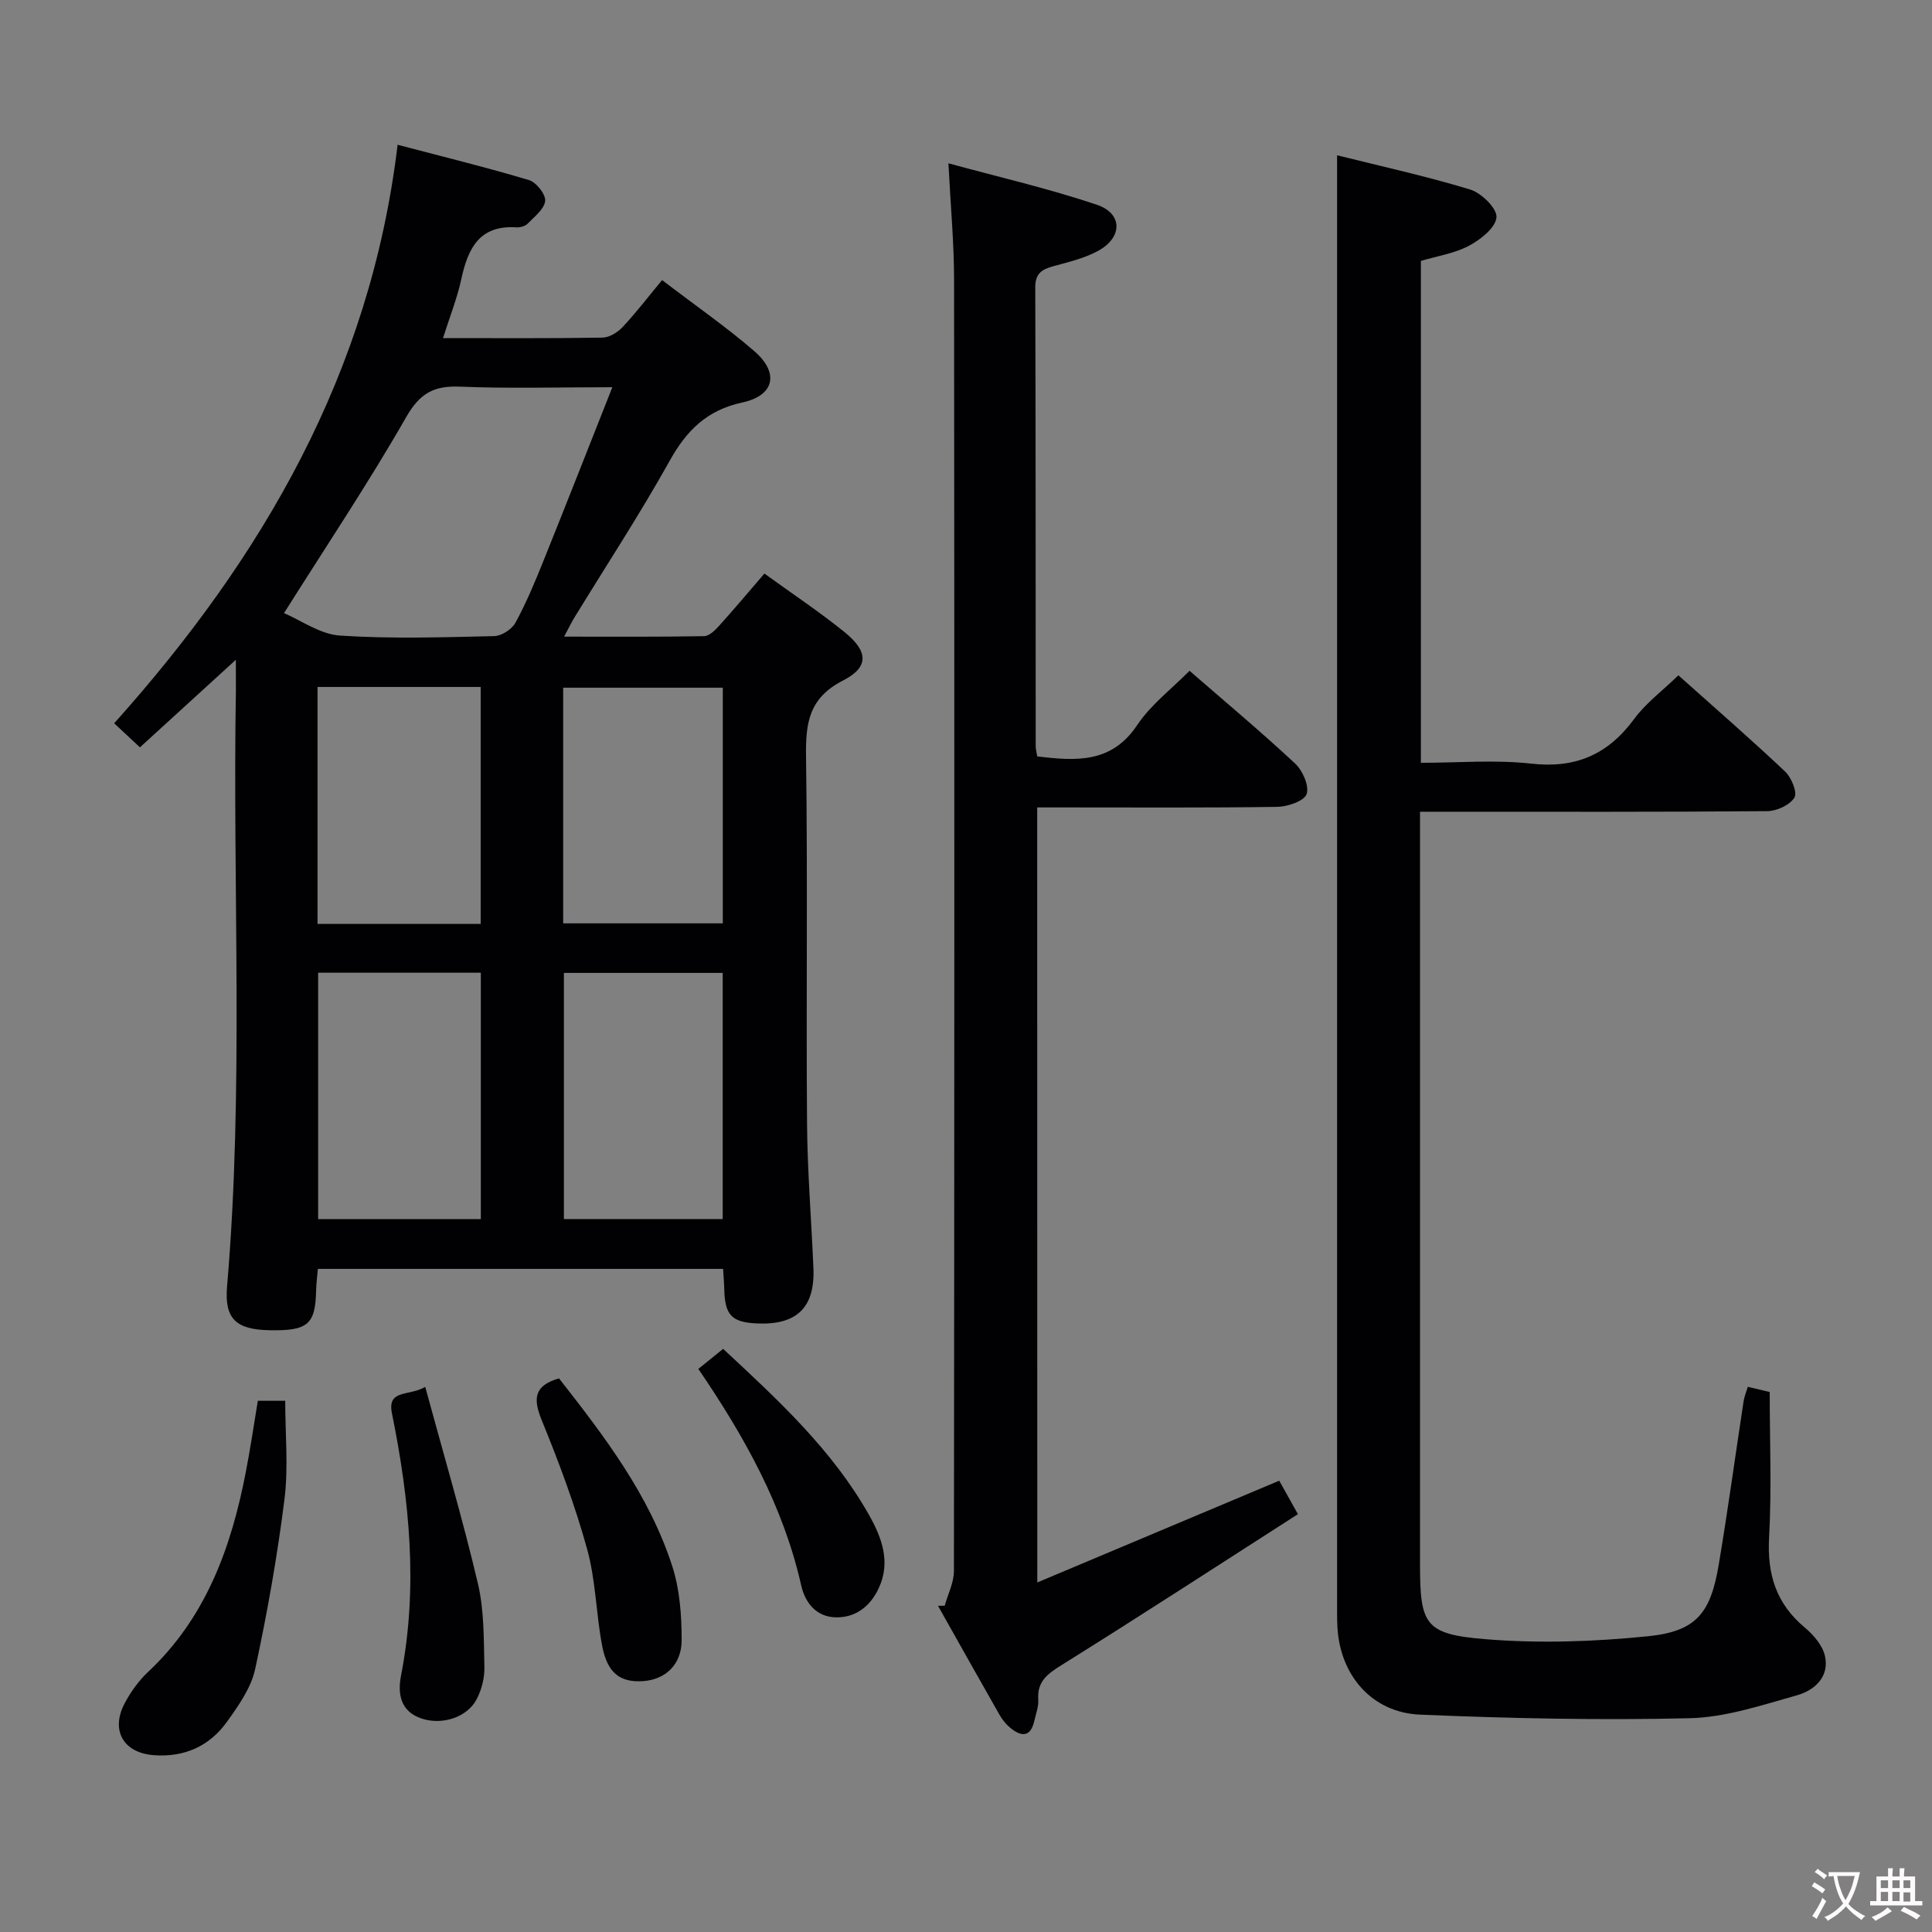 <svg enable-background="new 0 0 400 400" viewBox="0 0 400 400" xmlns="http://www.w3.org/2000/svg"><rect x="0" y="0" width="400" height="400" fill="#808080" stroke="none"/><g fill="#010103"><path d="m48.83 136.6c-7.11 6.49-13.31 12.15-19.86 18.13-1.71-1.6-3.23-3.01-5.33-4.98 30.65-34.22 53.02-72.49 58.68-119.78 9.75 2.57 18.55 4.72 27.21 7.32 1.5.45 3.47 2.94 3.34 4.3-.16 1.68-2.21 3.26-3.62 4.71-.51.52-1.55.82-2.32.77-7.65-.51-10.04 4.33-11.41 10.67-.87 4.01-2.41 7.87-3.8 12.26 11.39 0 22.21.08 33.02-.1 1.42-.02 3.14-1.09 4.17-2.19 2.83-3.03 5.36-6.34 8.17-9.72 7.31 5.58 13.47 9.84 19.09 14.71 5.2 4.5 4.19 9.19-2.48 10.63-7.32 1.58-11.53 5.77-15.04 12.07-6.15 11.03-13.09 21.62-19.69 32.4-.66 1.08-1.21 2.22-2.17 4.01 10.12 0 19.55.07 28.98-.1 1.06-.02 2.27-1.2 3.1-2.13 3.11-3.44 6.09-7 9.39-10.83 5.66 4.1 11.32 7.86 16.58 12.11 4.93 3.99 5.14 7.25-.31 10.04-7.08 3.62-7.75 8.81-7.65 15.76.36 25.33.01 50.66.21 75.99.08 9.97.9 19.94 1.32 29.91.34 8.18-3.47 11.84-11.77 11.44-5.17-.25-6.57-1.74-6.69-7.09-.03-1.3-.15-2.6-.24-4.2-27.96 0-55.72 0-83.9 0-.13 1.56-.33 2.99-.36 4.43-.15 7.08-1.69 8.42-9.65 8.27-6.86-.13-9.36-2.3-8.79-9.03 3.51-41.09 1.12-82.25 1.83-123.37.01-1.76-.01-3.51-.01-6.41zm77.95-56.43c-11.31 0-21.45.3-31.56-.12-5.41-.22-8.3 1.37-11.13 6.32-7.79 13.61-16.53 26.67-25.29 40.57 3.52 1.49 7.47 4.38 11.6 4.65 10.6.7 21.28.35 31.92.11 1.52-.03 3.65-1.4 4.39-2.76 2.22-4.06 4.02-8.38 5.75-12.68 4.7-11.66 9.28-23.36 14.32-36.09zm-27.23 121.22c-11.56 0-22.49 0-33.68 0v51.02h33.68c0-17.14 0-33.87 0-51.02zm17.2.04v50.96h32.88c0-17.19 0-33.95 0-50.96-11.05 0-21.79 0-32.88 0zm-17.23-10.14c0-16.71 0-32.77 0-49.06-11.37 0-22.44 0-33.78 0v49.06zm17.08-.12h33.05c0-16.52 0-32.61 0-48.79-11.14 0-22 0-33.05 0z"/><path d="m276.83 32.15c8.98 2.24 18.38 4.3 27.56 7.09 2.33.71 5.58 3.92 5.44 5.75-.17 2.14-3.28 4.61-5.67 5.88-3.01 1.6-6.58 2.13-9.98 3.15v103.91c7.66 0 15.33-.67 22.82.17 9.22 1.04 15.91-1.88 21.33-9.24 2.42-3.29 5.85-5.83 9.16-9.04 7.34 6.56 14.85 13.08 22.08 19.9 1.32 1.24 2.6 4.36 1.95 5.41-.95 1.54-3.65 2.79-5.62 2.81-21.99.19-43.99.12-65.99.12-1.8 0-3.59 0-5.91 0v5.82 149.98c0 12.48.97 14.48 13.47 15.51 11.15.92 22.55.53 33.7-.6 9.98-1.01 12.97-4.72 14.66-14.73 1.9-11.29 3.44-22.64 5.17-33.96.14-.94.53-1.83.86-2.95 1.8.43 3.35.79 4.54 1.07 0 10.22.42 20.21-.13 30.14-.42 7.6 1.46 13.66 7.36 18.6 1.83 1.53 3.73 3.73 4.21 5.93.96 4.33-2.2 7.11-5.79 8.12-7.31 2.05-14.8 4.58-22.26 4.75-18.57.44-37.19.04-55.76-.74-9.99-.42-16.59-8.14-17.13-18.12-.1-1.83-.07-3.66-.07-5.5 0-90.49 0-180.97 0-271.46 0-8.94 0-17.9 0-27.77z"/><path d="m214.76 327.63c16.99-7.15 33.32-14.01 50.09-21.07 1.02 1.84 2.12 3.8 3.87 6.93-16.4 10.52-32.55 21.02-48.89 31.22-2.94 1.83-5.12 3.38-4.87 7.16.1 1.44-.48 2.94-.81 4.4-.8 3.52-2.76 3.3-5.03 1.42-.88-.73-1.63-1.69-2.2-2.69-4.27-7.49-8.49-15.02-12.72-22.54.46 0 .93 0 1.39-.01.67-2.4 1.91-4.8 1.91-7.19.1-89.15.11-178.3.03-267.45-.01-7.59-.72-15.19-1.17-24 10.49 2.87 20.78 5.23 30.73 8.58 5.38 1.81 5.36 6.77.26 9.55-2.86 1.56-6.19 2.33-9.38 3.21-2.35.65-3.64 1.54-3.63 4.36.1 31.66.07 63.32.09 94.98 0 .64.19 1.28.32 2.12 7.97.93 15.35 1.52 20.7-6.5 2.81-4.21 7.09-7.44 10.83-11.23 7.44 6.47 14.84 12.65 21.87 19.21 1.55 1.45 2.95 4.64 2.37 6.31-.5 1.45-3.91 2.61-6.05 2.65-14.66.22-29.33.12-43.99.12-1.8 0-3.59 0-5.74 0 .02 53.39.02 106.31.02 160.46z"/><path d="m53.38 290.02h5.67c0 6.87.68 13.71-.15 20.36-1.48 11.8-3.56 23.55-6.07 35.18-.84 3.88-3.43 7.55-5.82 10.89-3.62 5.07-8.81 7.41-15.16 6.94-6.32-.46-9.04-5.17-5.98-10.85 1.24-2.31 2.86-4.57 4.76-6.36 12-11.24 17.23-25.75 20.25-41.34.95-4.87 1.66-9.77 2.5-14.82z"/><path d="m115.74 285.38c9.39 11.99 18.73 24.18 23.48 39 1.53 4.78 1.9 10.08 1.91 15.15.01 5.15-3.42 8.23-8.01 8.53-4.7.3-7.34-1.62-8.43-7.22-1.29-6.66-1.33-13.62-3.13-20.11-2.51-9.09-5.85-18-9.42-26.74-1.83-4.48-1.52-7.14 3.6-8.61z"/><path d="m88.04 287.14c3.81 14.02 7.74 27.29 10.91 40.73 1.31 5.57 1.2 11.53 1.34 17.31.05 2.21-.58 4.67-1.61 6.64-1.96 3.74-7.12 5.39-11.35 4-4.45-1.46-5.03-5.15-4.3-8.91 3.56-18.26 1.76-36.29-1.88-54.29-1.02-5.05 3.46-3.48 6.89-5.48z"/><path d="m144.58 283.42c1.82-1.47 3.34-2.7 5.14-4.15 11.35 10.56 22.6 20.9 30.21 34.4 2.61 4.63 4.56 9.71 1.99 15.18-1.78 3.8-4.87 6.13-8.97 6-3.9-.12-6.23-2.91-7.08-6.65-3.69-16.3-11.61-30.6-21.29-44.78z"/></g><path d="m377.9 391.2c-.2.3-.4.5-.6.8-.7-.6-1.4-1-2.2-1.5.2-.3.4-.5.5-.8.6.4 1.4.8 2.3 1.5zm-1.8 6.1c-.2-.2-.5-.4-.9-.6.4-.6.8-1.2 1.2-1.9s.7-1.3.9-1.9c.3.3.5.5.8.7-.7 1.3-1.4 2.6-2 3.7zm2.2-9c-.3.3-.5.5-.6.8-.6-.6-1.3-1.1-2-1.5.3-.3.5-.5.6-.7.6.5 1.3.9 2 1.4zm.3.2v-.9h2 4.5c-.3 1.3-.6 2.5-1 3.6s-.9 2.1-1.4 3c.4.5 1 1 1.6 1.4s1.2.8 1.9 1.1c-.3.2-.5.4-.8.8-.4-.3-1-.7-1.6-1.2s-1.2-1.1-1.6-1.6c-.5.6-1.1 1.1-1.7 1.6s-1.4.9-2.1 1.4c-.1-.3-.3-.5-.7-.8.6-.2 1.2-.5 1.9-1s1.4-1.1 2-1.8c-.5-.8-.9-1.6-1.2-2.5s-.6-2-.8-3.2c-.4.1-.7.1-1 .1zm2.5 2.7c.3 1 .7 1.7 1 2.2.3-.5.6-1.1 1-2s.6-1.9.9-3h-3.2-.4c.1.9.3 1.8.7 2.8z" fill="#fcfafa"/><path d="m396.5 388.5v1.5 3.6h1.5v.9c-.4 0-1 0-1.7 0h-7.9c-.5 0-.9 0-1.2 0v-.9h1.3v-3.5c0-.7 0-1.2 0-1.6h2.4c0-.8 0-1.4 0-1.7h1c0 .3-.1.8-.1 1.7h1.5c0-.8 0-1.4 0-1.7h1c0 .3-.1.9-.1 1.7zm-8.2 9.2c-.2-.3-.5-.5-.8-.8.8-.3 1.4-.6 1.9-.9s1-.7 1.4-1.1c.3.3.6.5.9.8-1.6 1-2.8 1.6-3.4 2zm2.6-6.8v-1.6h-1.5v1.6zm0 2.7v-1.9h-1.5v1.9zm2.4-2.7v-1.6h-1.5v1.6zm0 2.7v-1.9h-1.5v1.9zm.2 2 .7-.8c.4.2.9.5 1.6.8s1.3.7 1.8 1c-.3.3-.5.5-.8.8-.4-.3-1.5-1-3.3-1.8zm2-4.7v-1.6h-1.4v1.6zm0 2.8v-1.9h-1.4v1.9z" fill="#fcfafa"/></svg>